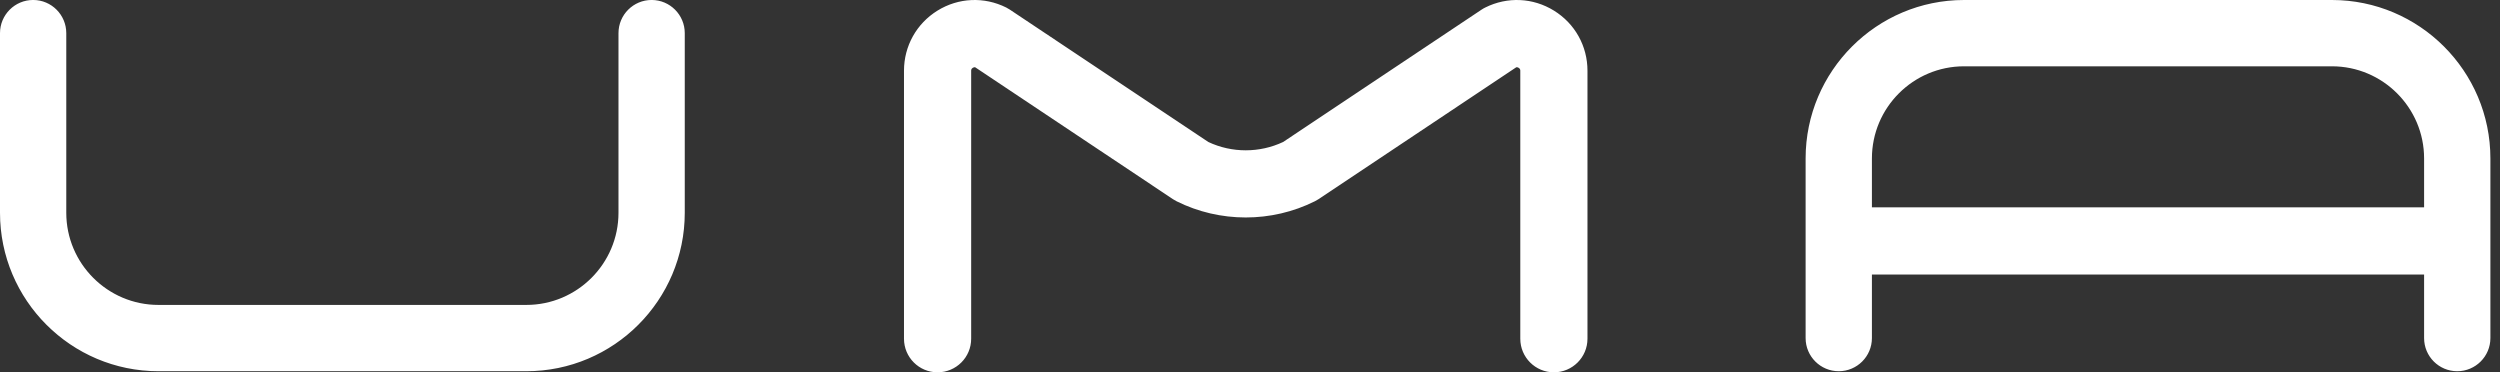 <?xml version="1.0" encoding="UTF-8" standalone="no"?>
<svg width="94px" height="14px" viewBox="0 0 94 14" version="1.1" xmlns="http://www.w3.org/2000/svg" xmlns:xlink="http://www.w3.org/1999/xlink">
    <rect x="0" y="0" width="94" height="14" fill="#333333" stroke="none"/>
    <!-- Generator: Sketch 3.8.3 (29802) - http://www.bohemiancoding.com/sketch -->
    <title>Combined Shape</title>
    <desc>Created with Sketch.</desc>
    <defs></defs>
    <g id="Welcome" stroke="none" stroke-width="1" fill="none" fill-rule="evenodd">
        <g id="首页" transform="translate(-160, -43)" fill="#FFFFFF">
            <g id="head">
                <g id="LOGO" transform="translate(160, 43)">
                    <path d="M91.146,10.322 L70.384,10.322 L70.384,12.712 C70.384,13.4 69.825,13.958 69.137,13.958 C68.449,13.958 67.891,13.4 67.891,12.712 L67.891,5.957 C67.891,2.672 70.563,-6.25136715e-05 73.848,-6.25136715e-05 L87.681,-6.25136715e-05 C90.965,-6.25136715e-05 93.639,2.672 93.639,5.957 L93.639,12.712 C93.639,13.4 93.08,13.958 92.392,13.958 C91.703,13.958 91.146,13.4 91.146,12.712 L91.146,10.322 Z M70.384,7.795 L91.146,7.795 L91.146,5.957 C91.146,4.047 89.591,2.493 87.681,2.493 L73.848,2.493 C71.937,2.493 70.384,4.047 70.384,5.957 L70.384,7.795 Z M19.791,13.958 L5.957,13.958 C2.673,13.958 -0,11.286 -0,8.001 L-0,1.246 C-0,0.558 0.558,-0.001 1.246,-0.001 C1.935,-0.001 2.492,0.558 2.492,1.246 L2.492,8.001 C2.492,9.911 4.047,11.465 5.957,11.465 L19.791,11.465 C21.701,11.465 23.255,9.911 23.255,8.001 L23.255,1.246 C23.255,0.558 23.813,-0.001 24.501,-0.001 C25.189,-0.001 25.747,0.558 25.747,1.246 L25.747,8.001 C25.747,11.286 23.075,13.958 19.791,13.958 Z M58.426,13.999 C57.729,13.999 57.163,13.434 57.163,12.736 L57.163,2.659 C57.163,2.638 57.163,2.586 57.101,2.549 C57.066,2.527 57.037,2.525 57.012,2.529 L49.576,7.489 C49.532,7.518 49.486,7.544 49.438,7.568 C47.812,8.38 45.868,8.38 44.24,7.568 C44.193,7.544 44.146,7.518 44.103,7.489 L36.666,2.529 C36.642,2.525 36.612,2.527 36.578,2.549 C36.516,2.586 36.516,2.638 36.516,2.659 L36.516,12.736 C36.516,13.434 35.951,13.999 35.252,13.999 C34.555,13.999 33.99,13.434 33.99,12.736 L33.99,2.659 C33.99,1.732 34.461,0.888 35.248,0.4 C36.036,-0.088 37.002,-0.132 37.833,0.282 C37.88,0.305 37.925,0.332 37.969,0.361 L45.434,5.339 C46.319,5.756 47.359,5.756 48.245,5.339 L55.709,0.361 C55.753,0.332 55.798,0.305 55.847,0.282 C56.677,-0.132 57.641,-0.088 58.43,0.4 C59.219,0.888 59.689,1.732 59.689,2.659 L59.689,12.736 C59.689,13.434 59.123,13.999 58.426,13.999 Z" id="Combined-Shape"></path>
                </g>
            </g>
        </g>
    </g>
</svg>
